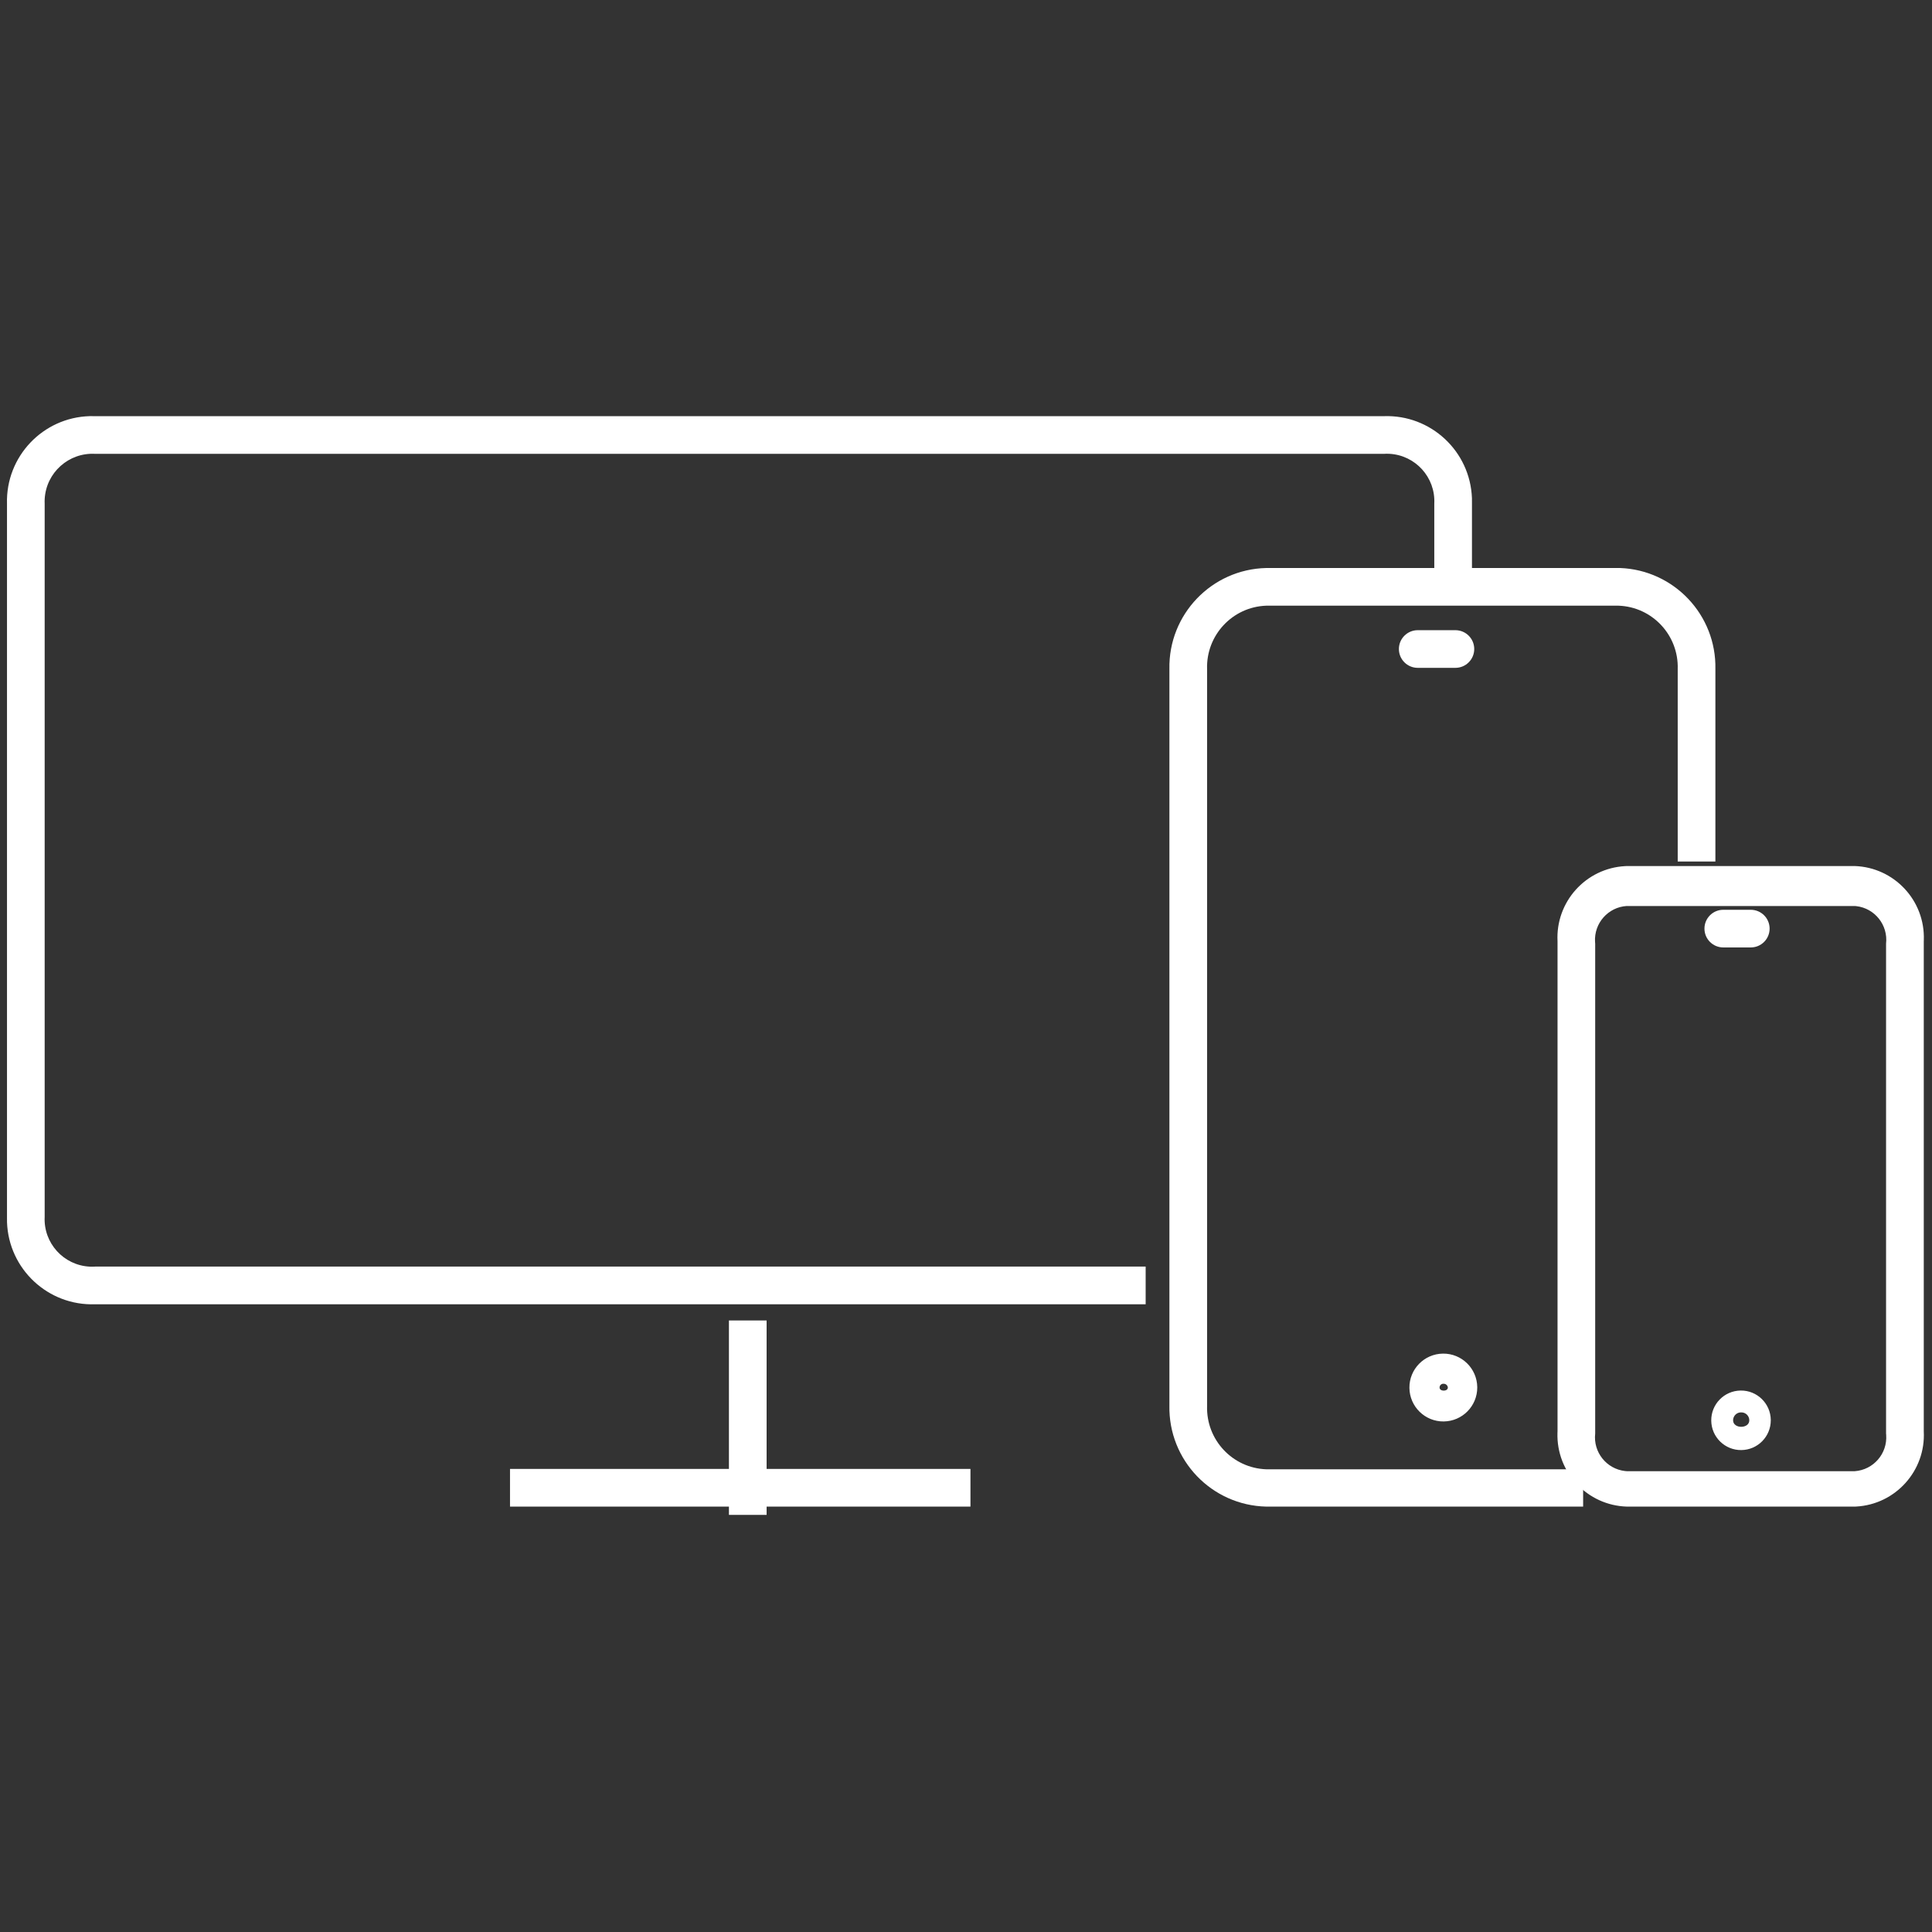 <?xml version="1.0" encoding="utf-8"?>
<!-- Generator: Adobe Illustrator 20.0.0, SVG Export Plug-In . SVG Version: 6.00 Build 0)  -->
<svg version="1.1" id="Layer_1" xmlns="http://www.w3.org/2000/svg" xmlns:xlink="http://www.w3.org/1999/xlink" x="0px" y="0px"
	 width="79.32px" height="79.32px" viewBox="0 0 79.32 79.32"
	 enable-background="new 0 0 79.32 79.32" xml:space="preserve">
<rect x="0" y="0" width="79.32" height="79.32" fill="#333333" stroke="none"/>
<title>application-icon</title>
<g>
	<defs>
		<rect id="SVGID_1_" x="-0.46" y="-0.43" width="80.23" height="80.18"/>
	</defs>
	<clipPath id="SVGID_2_">
		<use xlink:href="#SVGID_1_"  overflow="visible"/>
	</clipPath>
	<g clip-path="url(#SVGID_2_)">
		<path fill="#FFFFFF" d="M64.997,61.855H51.987c-2.241-0.051-4.019-1.905-3.976-4.146V27.466
			c-0.043-2.241,1.735-4.095,3.976-4.146h14.526c2.217,0.084,3.958,1.928,3.914,4.146
			v7.905h-1.547v-7.905c0.043-1.387-1.042-2.549-2.429-2.599H51.987
			c-1.387,0.05-2.472,1.212-2.429,2.599V57.724
			c-0.043,1.387,1.042,2.549,2.429,2.599h13.01v1.547V61.855z"/>
		<path fill="#FFFFFF" d="M59.753,27.419h-1.547c-0.427,0-0.773-0.346-0.773-0.773
			c0-0.427,0.346-0.773,0.773-0.773h1.547c0.427,0,0.773,0.346,0.773,0.773
			C60.526,27.073,60.18,27.419,59.753,27.419"/>
		<path fill="#FFFFFF" d="M59.273,58.359c-0.769,0.009-1.399-0.608-1.408-1.377
			c-0.009-0.769,0.608-1.399,1.377-1.408c0.769-0.009,1.399,0.608,1.408,1.377
			c0,0.005,0,0.01,0,0.015
			C60.65,57.729,60.036,58.35,59.273,58.359 M59.273,56.812
			c-0.085-0.009-0.161,0.053-0.169,0.138c-0.001,0.005-0.001,0.011-0.001,0.016
			c0,0.17,0.34,0.17,0.34,0C59.435,56.879,59.361,56.811,59.273,56.812"/>
		<path fill="#FFFFFF" d="M76.151,61.855h-9.359c-1.623-0.049-2.898-1.404-2.849-3.027
			c0.001-0.022,0.002-0.045,0.003-0.067V38.65
			c-0.086-1.621,1.158-3.005,2.779-3.091c0.022-0.001,0.045-0.002,0.067-0.003
			h9.359c1.622,0.058,2.891,1.419,2.833,3.042
			c-0.001,0.017-0.001,0.035-0.002,0.052v20.111
			c0.086,1.621-1.158,3.005-2.779,3.092c-0.017,0.001-0.035,0.002-0.052,0.002
			 M66.792,37.196c-0.768,0.046-1.352,0.706-1.306,1.474
			c0.001,0.024,0.004,0.049,0.006,0.073v20.111
			c-0.087,0.764,0.462,1.454,1.226,1.541c0.024,0.003,0.049,0.005,0.073,0.006
			h9.359c0.767-0.055,1.344-0.721,1.289-1.488
			c-0.001-0.02-0.003-0.039-0.005-0.059V38.743
			c0.087-0.764-0.461-1.454-1.225-1.541c-0.02-0.002-0.039-0.004-0.059-0.005
			H66.792z"/>
		<path fill="#FFFFFF" d="M71.896,38.898h-1.145c-0.427,0-0.773-0.346-0.773-0.773
			c0-0.427,0.346-0.773,0.773-0.773h1.129c0.427,0,0.773,0.346,0.773,0.773
			c0,0.427-0.346,0.773-0.773,0.773"/>
		<path fill="#FFFFFF" d="M71.494,59.534c-0.675,0.009-1.229-0.532-1.237-1.207
			c-0.009-0.675,0.532-1.229,1.207-1.237c0.675-0.009,1.229,0.532,1.237,1.207
			c0,0.005,0,0.01,0,0.015C72.701,58.981,72.163,59.526,71.494,59.534
			 M71.494,57.987c-0.179-0.009-0.331,0.13-0.34,0.309
			c-0,0.005-0,0.011-0,0.016c0,0.356,0.665,0.356,0.665,0
			c0-0.179-0.145-0.325-0.325-0.325c-0.005-0-0.011,0-0.016,0"/>
		<path fill="#FFFFFF" d="M47.037,53.548H3.907c-1.93,0.069-3.55-1.439-3.619-3.369
			c-0.003-0.073-0.003-0.147-0.001-0.22V20.675
			c-0.052-1.93,1.47-3.537,3.4-3.59c0.073-0.002,0.147-0.002,0.22,0.001
			h52.906c1.93-0.069,3.55,1.439,3.619,3.369
			c0.003,0.073,0.003,0.147,0.001,0.22v2.738h-1.547v-2.738
			c0.054-1.075-0.775-1.99-1.85-2.044c-0.074-0.004-0.149-0.003-0.223,0.002
			H3.907c-1.083-0.061-2.011,0.768-2.072,1.852
			c-0.004,0.063-0.004,0.127-0.001,0.19v29.284
			c-0.054,1.075,0.775,1.99,1.85,2.044c0.074,0.004,0.149,0.003,0.223-0.002
			h43.129V53.548z"/>
		<rect x="29.927" y="54.213" fill="#FFFFFF" width="1.547" height="7.982"/>
		<rect x="20.939" y="60.308" fill="#FFFFFF" width="18.904" height="1.547"/>
	</g>
</g>
</svg>
